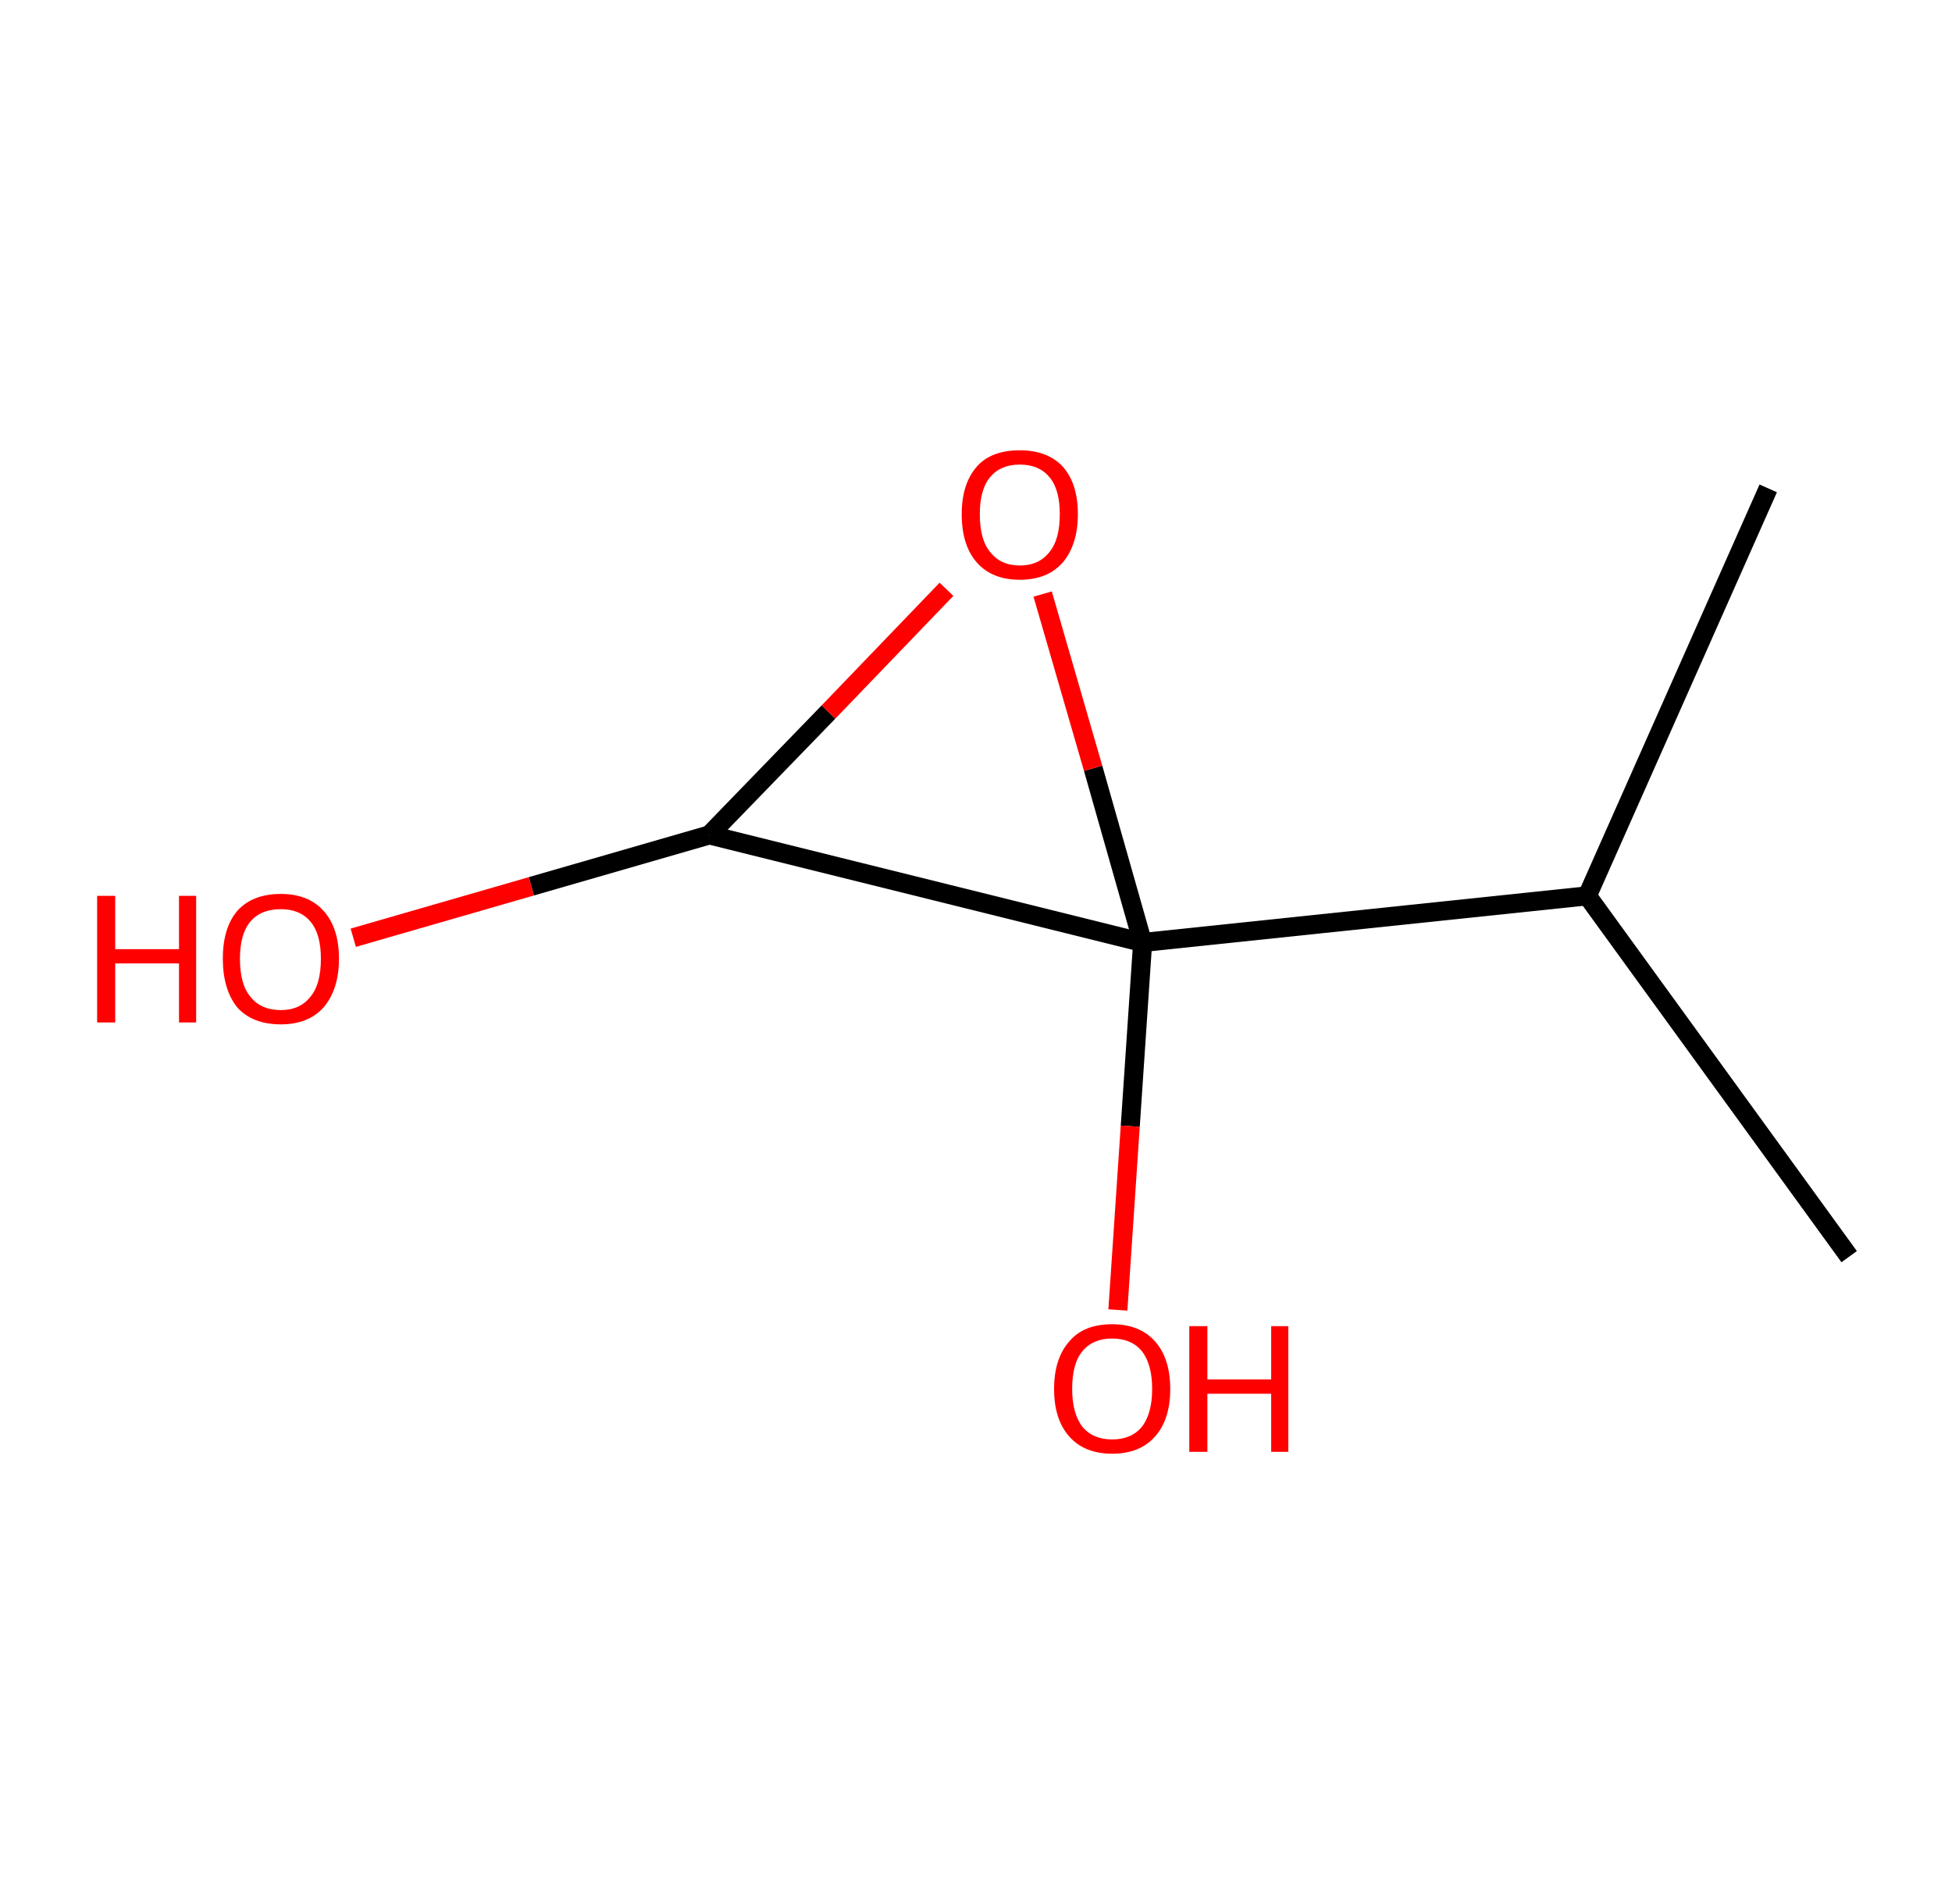 <?xml version='1.0' encoding='ASCII' standalone='yes'?>
<svg xmlns="http://www.w3.org/2000/svg" xmlns:rdkit="http://www.rdkit.org/xml" xmlns:xlink="http://www.w3.org/1999/xlink" version="1.1" baseProfile="full" xml:space="preserve" width="205px" height="200px" viewBox="0 0 205 200">
<!-- END OF HEADER -->
<rect style="opacity:1.0;fill:#FFFFFF;stroke:none" width="205.0" height="200.0" x="0.0" y="0.0"> </rect>
<path class="bond-0 atom-0 atom-1" d="M 194.2,132.0 L 166.7,94.1" style="fill:none;fill-rule:evenodd;stroke:#000000;stroke-width:2.0px;stroke-linecap:butt;stroke-linejoin:miter;stroke-opacity:1"/>
<path class="bond-1 atom-1 atom-2" d="M 166.7,94.1 L 185.7,51.3" style="fill:none;fill-rule:evenodd;stroke:#000000;stroke-width:2.0px;stroke-linecap:butt;stroke-linejoin:miter;stroke-opacity:1"/>
<path class="bond-2 atom-1 atom-3" d="M 166.7,94.1 L 120.0,99.0" style="fill:none;fill-rule:evenodd;stroke:#000000;stroke-width:2.0px;stroke-linecap:butt;stroke-linejoin:miter;stroke-opacity:1"/>
<path class="bond-3 atom-3 atom-4" d="M 120.0,99.0 L 118.7,118.3" style="fill:none;fill-rule:evenodd;stroke:#000000;stroke-width:2.0px;stroke-linecap:butt;stroke-linejoin:miter;stroke-opacity:1"/>
<path class="bond-3 atom-3 atom-4" d="M 118.7,118.3 L 117.4,137.6" style="fill:none;fill-rule:evenodd;stroke:#FF0000;stroke-width:2.0px;stroke-linecap:butt;stroke-linejoin:miter;stroke-opacity:1"/>
<path class="bond-4 atom-3 atom-5" d="M 120.0,99.0 L 114.8,80.7" style="fill:none;fill-rule:evenodd;stroke:#000000;stroke-width:2.0px;stroke-linecap:butt;stroke-linejoin:miter;stroke-opacity:1"/>
<path class="bond-4 atom-3 atom-5" d="M 114.8,80.7 L 109.5,62.4" style="fill:none;fill-rule:evenodd;stroke:#FF0000;stroke-width:2.0px;stroke-linecap:butt;stroke-linejoin:miter;stroke-opacity:1"/>
<path class="bond-5 atom-5 atom-6" d="M 99.4,61.9 L 87.0,74.8" style="fill:none;fill-rule:evenodd;stroke:#FF0000;stroke-width:2.0px;stroke-linecap:butt;stroke-linejoin:miter;stroke-opacity:1"/>
<path class="bond-5 atom-5 atom-6" d="M 87.0,74.8 L 74.5,87.7" style="fill:none;fill-rule:evenodd;stroke:#000000;stroke-width:2.0px;stroke-linecap:butt;stroke-linejoin:miter;stroke-opacity:1"/>
<path class="bond-6 atom-6 atom-7" d="M 74.5,87.7 L 55.8,93.1" style="fill:none;fill-rule:evenodd;stroke:#000000;stroke-width:2.0px;stroke-linecap:butt;stroke-linejoin:miter;stroke-opacity:1"/>
<path class="bond-6 atom-6 atom-7" d="M 55.8,93.1 L 37.1,98.5" style="fill:none;fill-rule:evenodd;stroke:#FF0000;stroke-width:2.0px;stroke-linecap:butt;stroke-linejoin:miter;stroke-opacity:1"/>
<path class="bond-7 atom-6 atom-3" d="M 74.5,87.7 L 120.0,99.0" style="fill:none;fill-rule:evenodd;stroke:#000000;stroke-width:2.0px;stroke-linecap:butt;stroke-linejoin:miter;stroke-opacity:1"/>
<path class="atom-4" d="M 110.7 145.9 Q 110.7 142.7, 112.3 140.9 Q 113.8 139.1, 116.8 139.1 Q 119.7 139.1, 121.3 140.9 Q 122.9 142.7, 122.9 145.9 Q 122.9 149.1, 121.3 150.9 Q 119.7 152.7, 116.8 152.7 Q 113.9 152.7, 112.3 150.9 Q 110.7 149.1, 110.7 145.9 M 116.8 151.2 Q 118.8 151.2, 119.9 149.9 Q 121.0 148.5, 121.0 145.9 Q 121.0 143.3, 119.9 141.9 Q 118.8 140.6, 116.8 140.6 Q 114.8 140.6, 113.7 141.9 Q 112.6 143.2, 112.6 145.9 Q 112.6 148.5, 113.7 149.9 Q 114.8 151.2, 116.8 151.2 " fill="#FF0000"/>
<path class="atom-4" d="M 124.9 139.3 L 126.8 139.3 L 126.8 144.9 L 133.5 144.9 L 133.5 139.3 L 135.3 139.3 L 135.3 152.5 L 133.5 152.5 L 133.5 146.4 L 126.8 146.4 L 126.8 152.5 L 124.9 152.5 L 124.9 139.3 " fill="#FF0000"/>
<path class="atom-5" d="M 101.0 54.0 Q 101.0 50.8, 102.6 49.0 Q 104.1 47.3, 107.1 47.3 Q 110.0 47.3, 111.6 49.0 Q 113.2 50.8, 113.2 54.0 Q 113.2 57.2, 111.6 59.1 Q 110.0 60.9, 107.1 60.9 Q 104.2 60.9, 102.6 59.1 Q 101.0 57.3, 101.0 54.0 M 107.1 59.4 Q 109.1 59.4, 110.2 58.0 Q 111.3 56.7, 111.3 54.0 Q 111.3 51.4, 110.2 50.1 Q 109.1 48.8, 107.1 48.8 Q 105.1 48.8, 104.0 50.1 Q 102.9 51.4, 102.9 54.0 Q 102.9 56.7, 104.0 58.0 Q 105.1 59.4, 107.1 59.4 " fill="#FF0000"/>
<path class="atom-7" d="M 10.2 94.1 L 12.1 94.1 L 12.1 99.7 L 18.8 99.7 L 18.8 94.1 L 20.6 94.1 L 20.6 107.4 L 18.8 107.4 L 18.8 101.2 L 12.1 101.2 L 12.1 107.4 L 10.2 107.4 L 10.2 94.1 " fill="#FF0000"/>
<path class="atom-7" d="M 23.4 100.7 Q 23.4 97.5, 24.9 95.7 Q 26.5 93.9, 29.5 93.9 Q 32.4 93.9, 34.0 95.7 Q 35.6 97.5, 35.6 100.7 Q 35.6 103.9, 34.0 105.8 Q 32.4 107.6, 29.5 107.6 Q 26.5 107.6, 24.9 105.8 Q 23.4 103.9, 23.4 100.7 M 29.5 106.1 Q 31.5 106.1, 32.6 104.7 Q 33.7 103.4, 33.7 100.7 Q 33.7 98.1, 32.6 96.8 Q 31.5 95.5, 29.5 95.5 Q 27.4 95.5, 26.3 96.8 Q 25.2 98.1, 25.2 100.7 Q 25.2 103.4, 26.3 104.7 Q 27.4 106.1, 29.5 106.1 " fill="#FF0000"/>
</svg>
